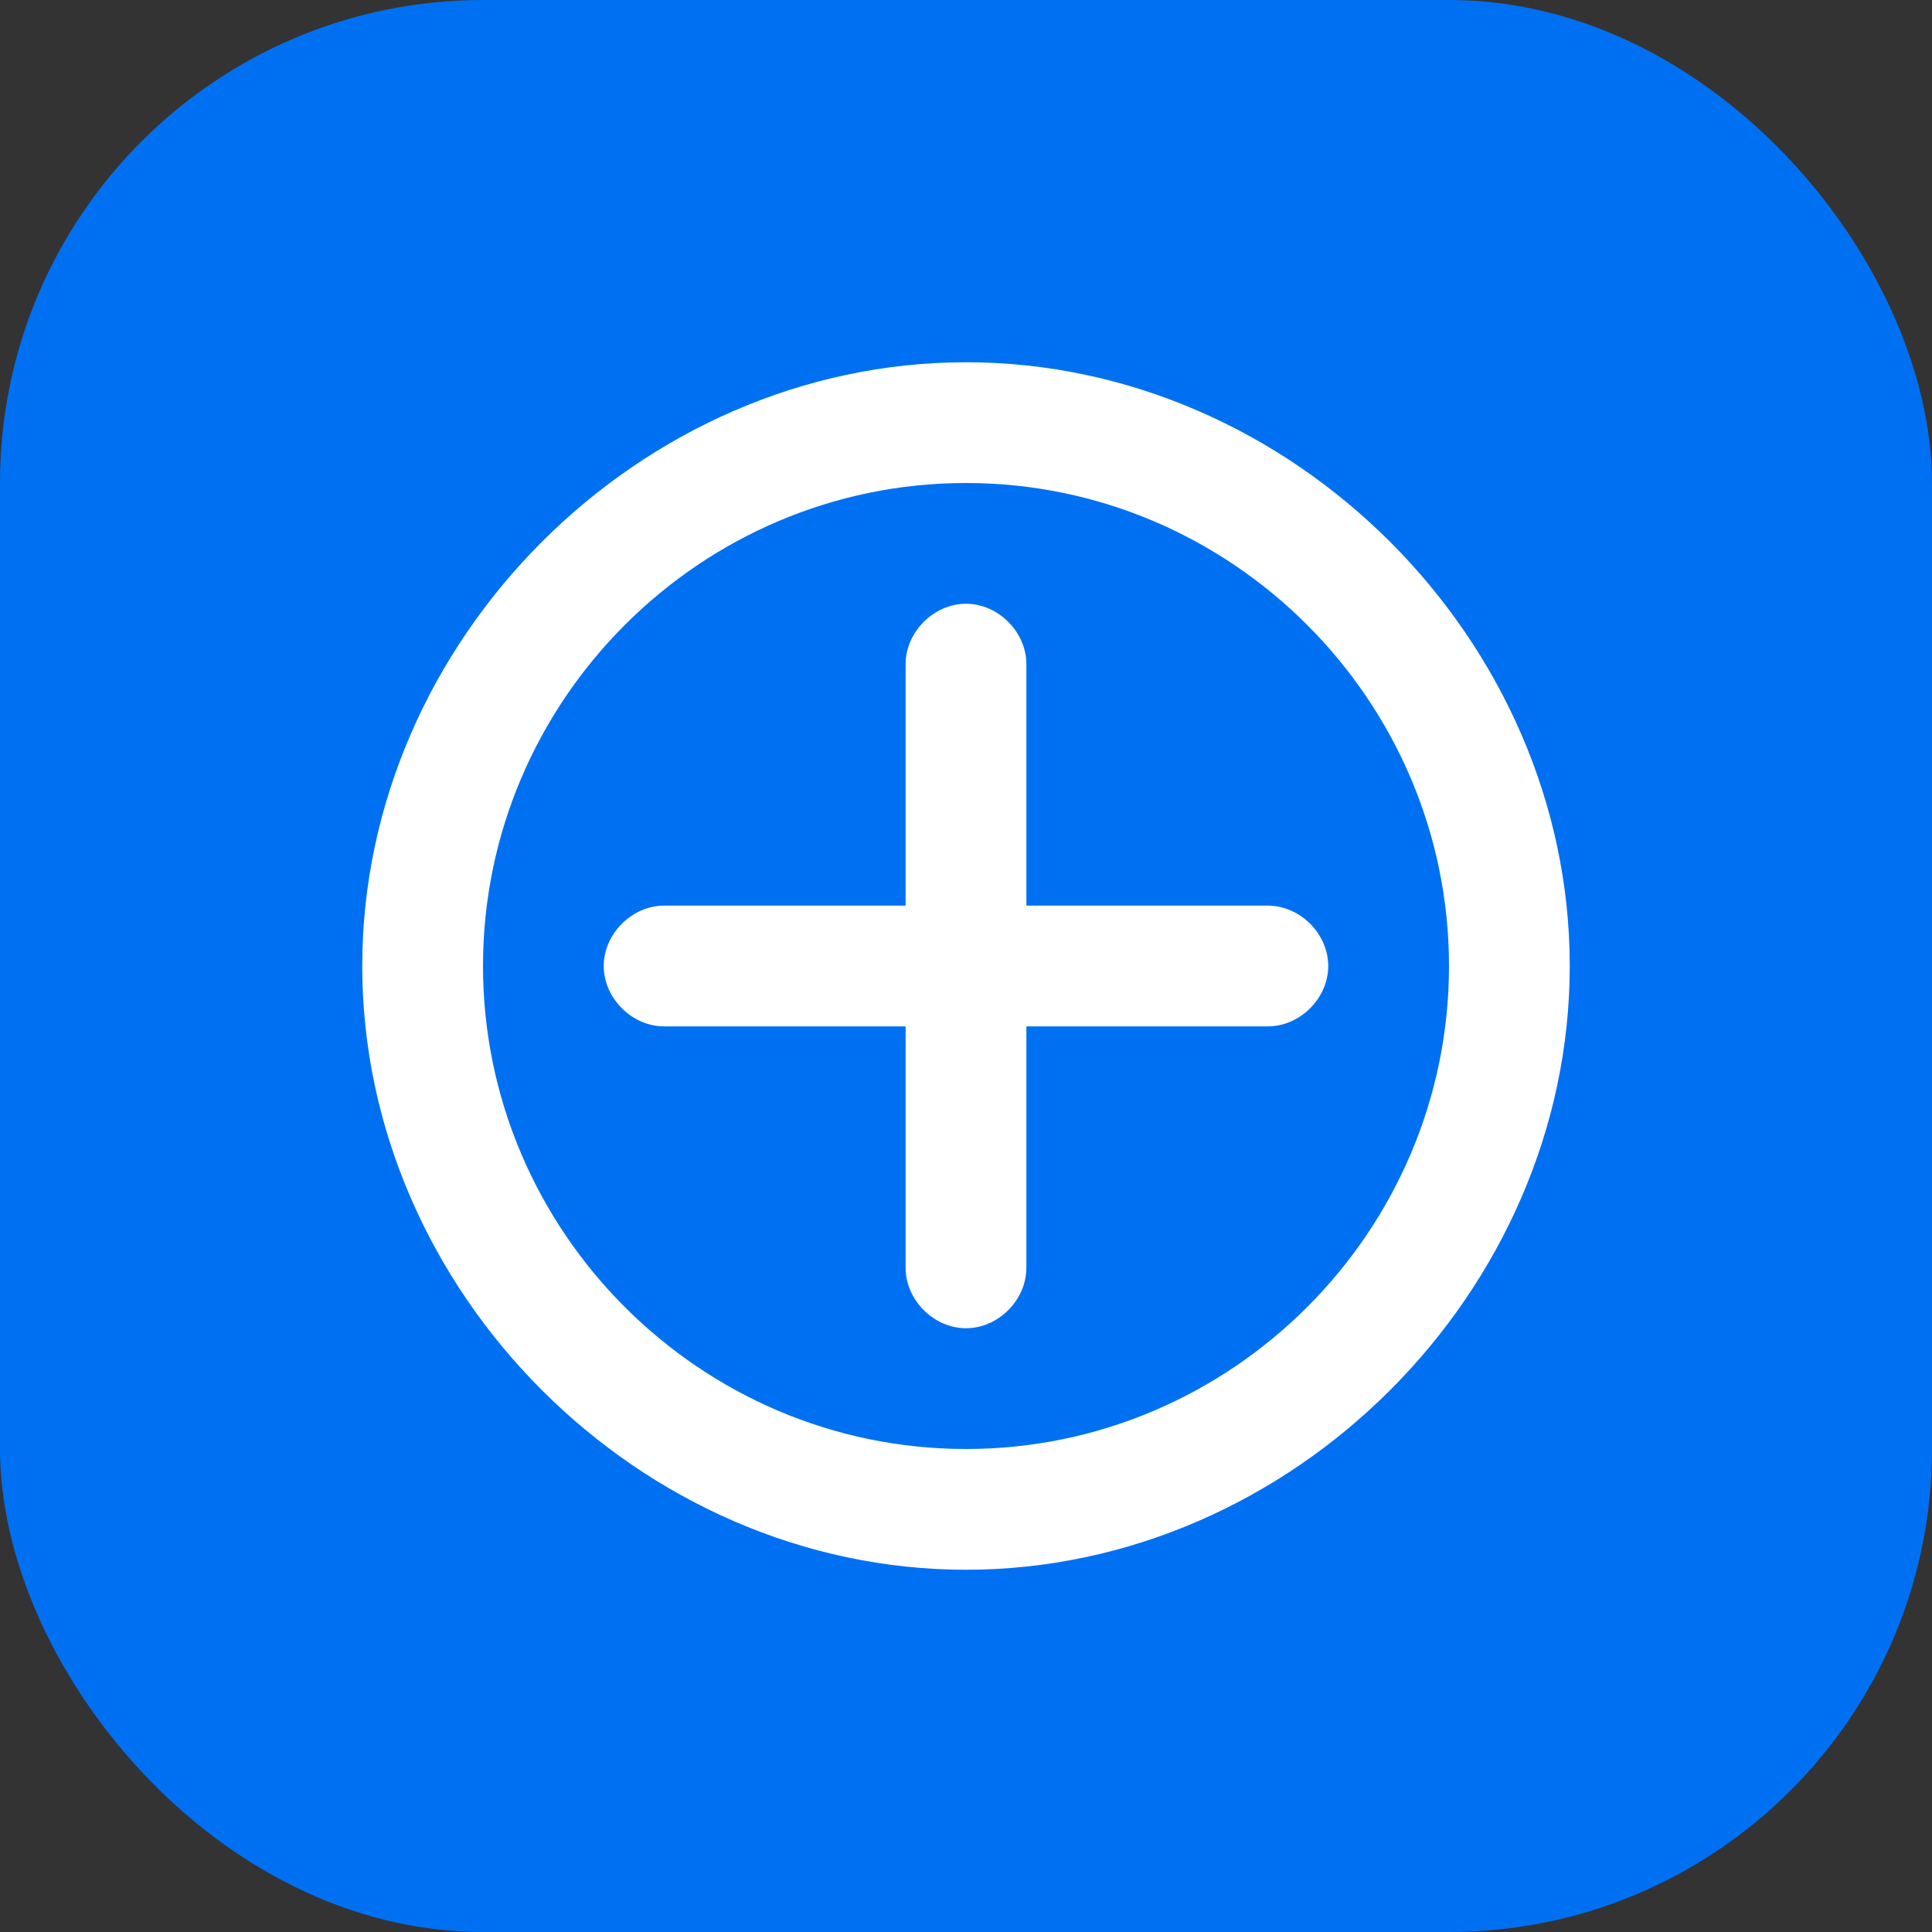 <svg xmlns="http://www.w3.org/2000/svg" width="180" height="180" viewBox="0 0 180 180" fill="none">
  <rect x="0" y="0" width="180" height="180" fill="#333333" stroke="none"/>
  <rect width="180" height="180" rx="45" fill="#0070F3"/>
  <path d="M90 33.75C59.625 33.75 33.75 59.625 33.75 90C33.75 120.375 59.625 146.25 90 146.25C120.375 146.25 146.25 120.375 146.25 90C146.25 59.625 120.375 33.75 90 33.75ZM90 45C114.75 45 135 65.25 135 90C135 114.75 114.75 135 90 135C65.25 135 45 114.75 45 90C45 65.25 65.25 45 90 45Z" fill="white"/>
  <path d="M118.125 84.375H95.625V61.875C95.625 58.875 93.0 56.25 90 56.25C87 56.25 84.375 58.875 84.375 61.875V84.375H61.875C58.875 84.375 56.25 87 56.25 90C56.25 93 58.875 95.625 61.875 95.625H84.375V118.125C84.375 121.125 87 123.75 90 123.75C93 123.75 95.625 121.125 95.625 118.125V95.625H118.125C121.125 95.625 123.75 93 123.75 90C123.75 87 121.125 84.375 118.125 84.375Z" fill="white"/>
</svg>
